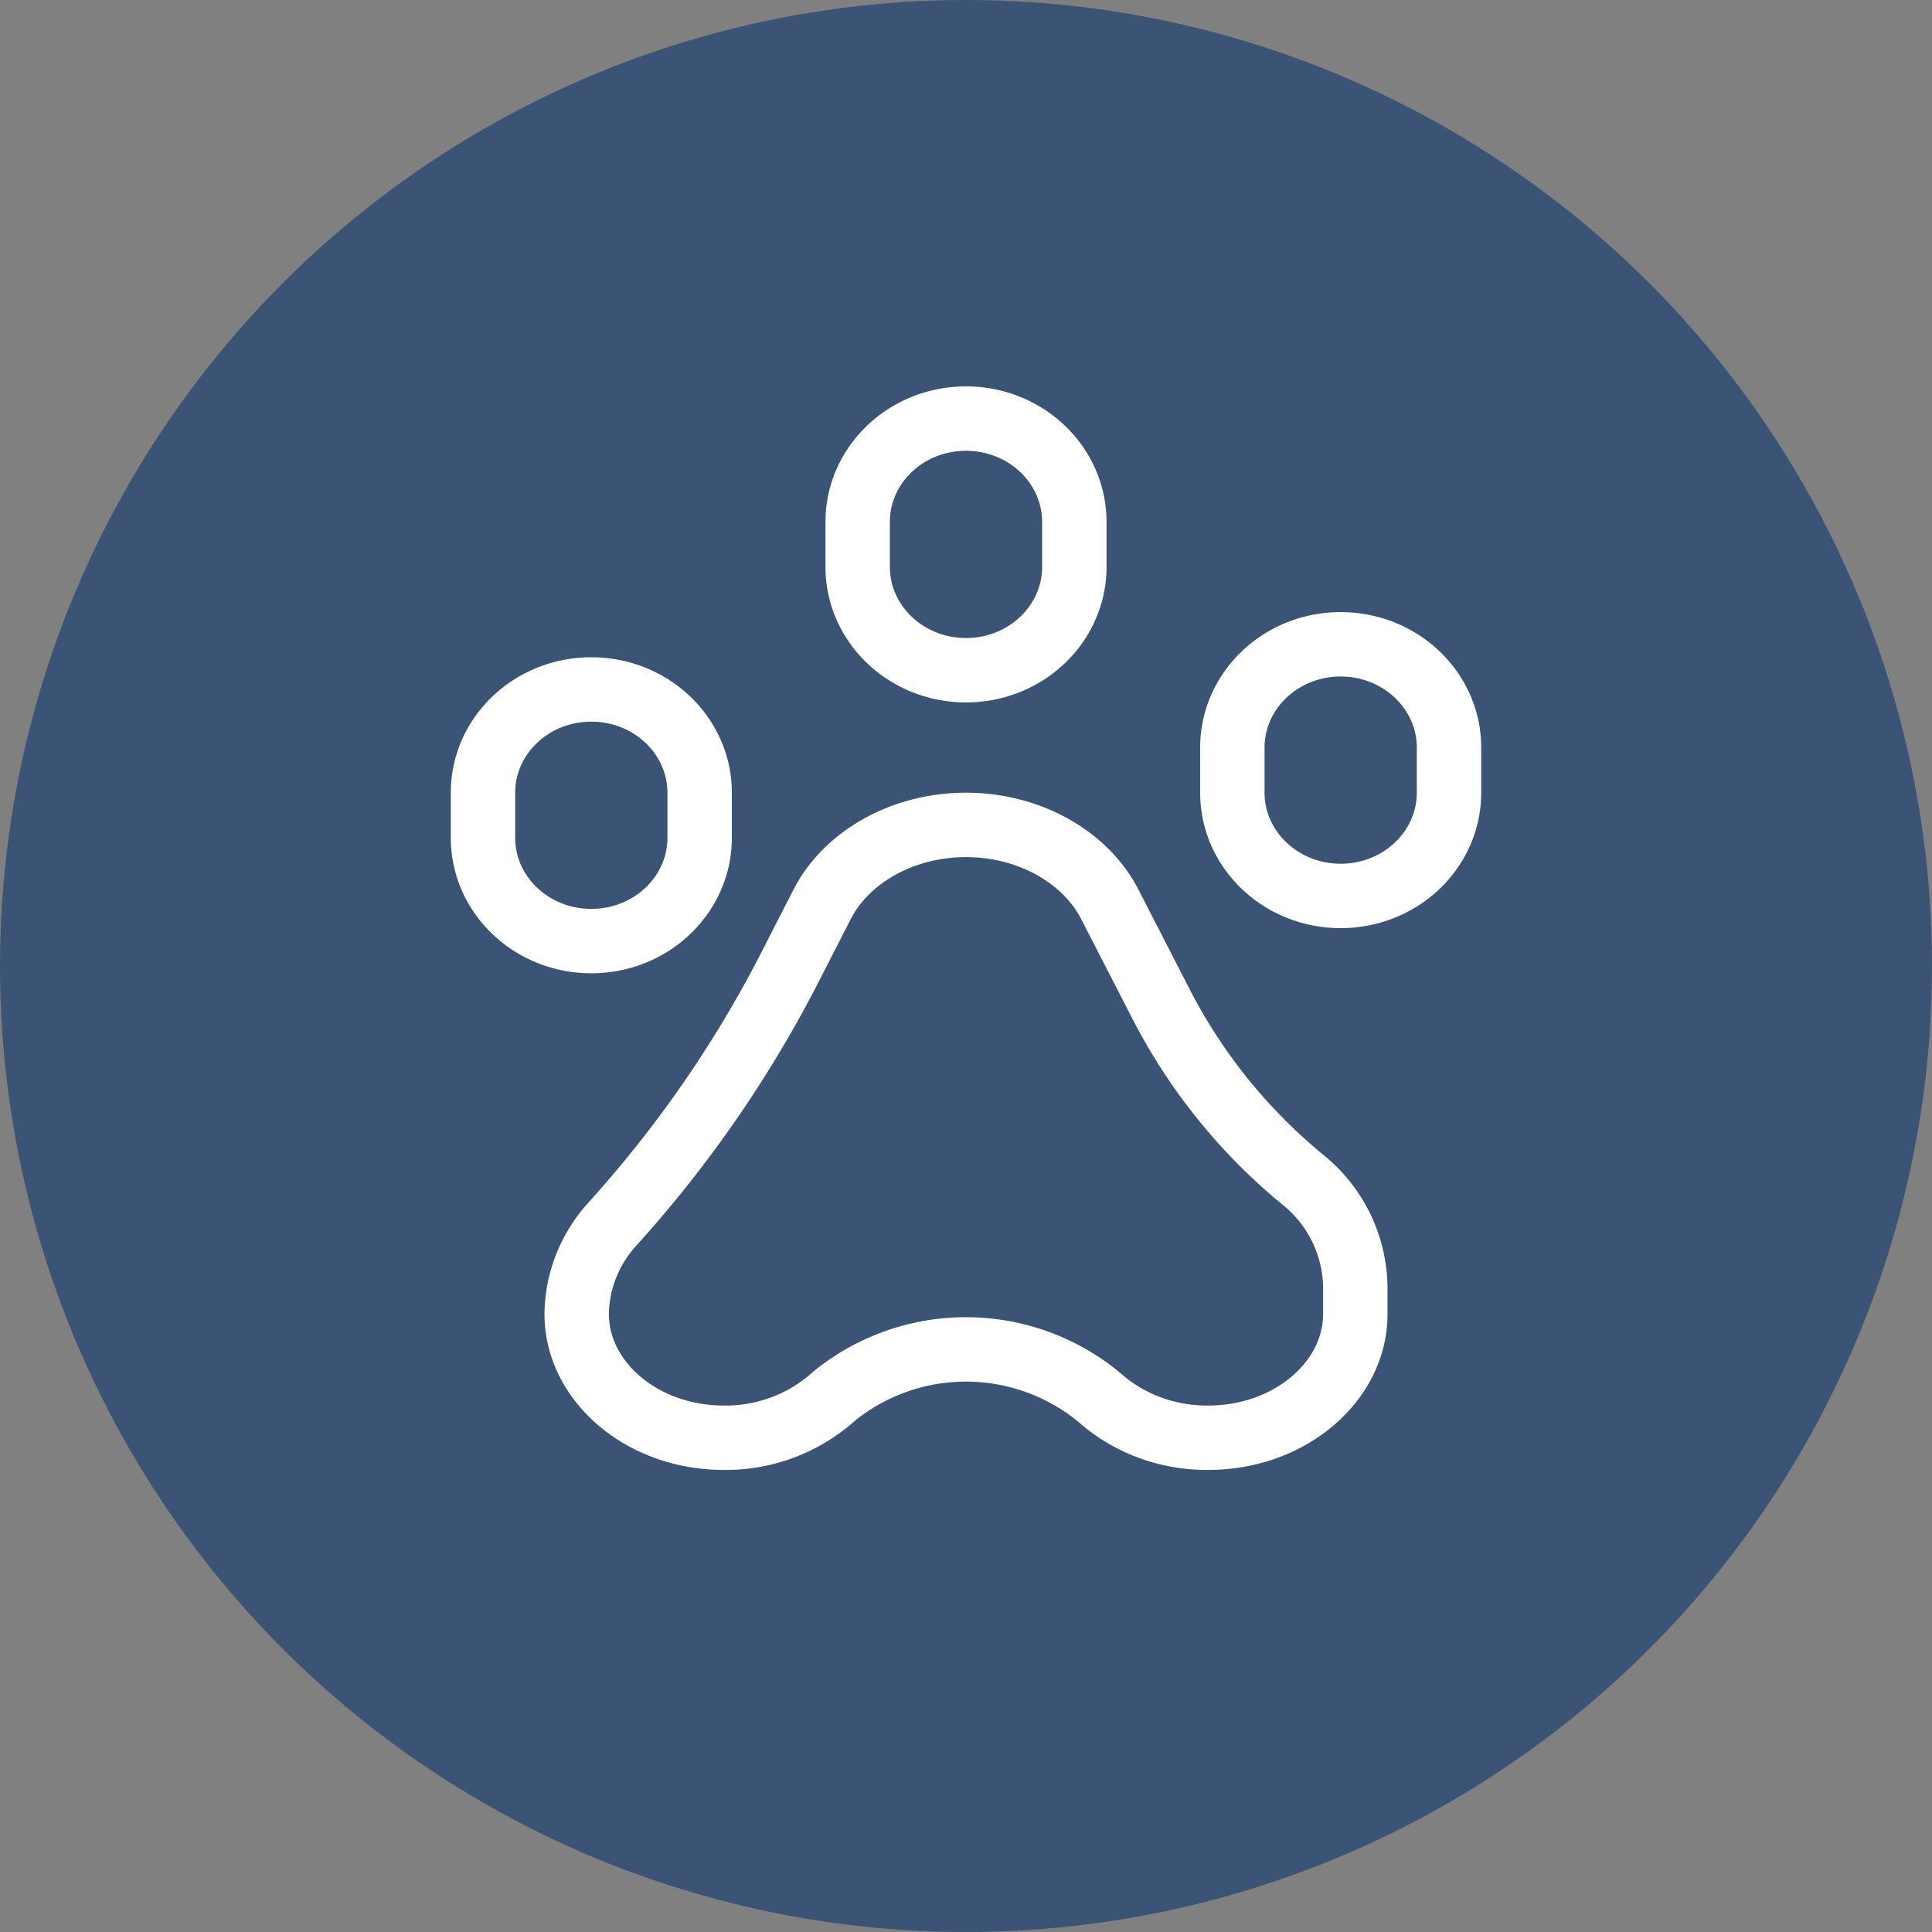 <svg xmlns="http://www.w3.org/2000/svg" width="30" height="30" viewBox="0 0 30 30">
    <rect x="0" y="0" width="30" height="30" fill="#808080" stroke="none"/>
    <g fill="none" fill-rule="evenodd">
        <circle cx="15" cy="15" r="15" fill="#3B5475"/>
        <g fill-rule="nonzero" stroke="#FFF">
            <path d="M11.238 22.325h.004a2.511 2.511 0 0 0 1.608-.558l.134-.113a3.25 3.25 0 0 1 4.041.008l.123.103c.447.366 1.019.565 1.614.56 1.273 0 2.283-.878 2.283-1.919v-.43a2.177 2.177 0 0 0-.817-1.66 8.636 8.636 0 0 1-2.182-2.692l-.811-1.578c-.38-.743-1.258-1.237-2.235-1.237-.977 0-1.855.494-2.235 1.235l-.532 1.04a18.556 18.556 0 0 1-2.72 3.919c-.356.39-.554.89-.558 1.403 0 1.04 1.01 1.919 2.283 1.919zM10.864 13.01v-.7c0-.882-.75-1.604-1.682-1.604-.933 0-1.682.722-1.682 1.603v.701c0 .881.749 1.603 1.682 1.603.933 0 1.682-.722 1.682-1.603zM16.682 8.804v-.7c0-.882-.75-1.604-1.682-1.604-.933 0-1.682.722-1.682 1.603v.701c0 .881.75 1.603 1.682 1.603.933 0 1.682-.722 1.682-1.603zM22.5 12.31v-.702c0-.88-.749-1.603-1.682-1.603-.933 0-1.682.722-1.682 1.603v.701c0 .881.75 1.603 1.682 1.603.933 0 1.682-.722 1.682-1.603z"/>
        </g>
    </g>
</svg>
